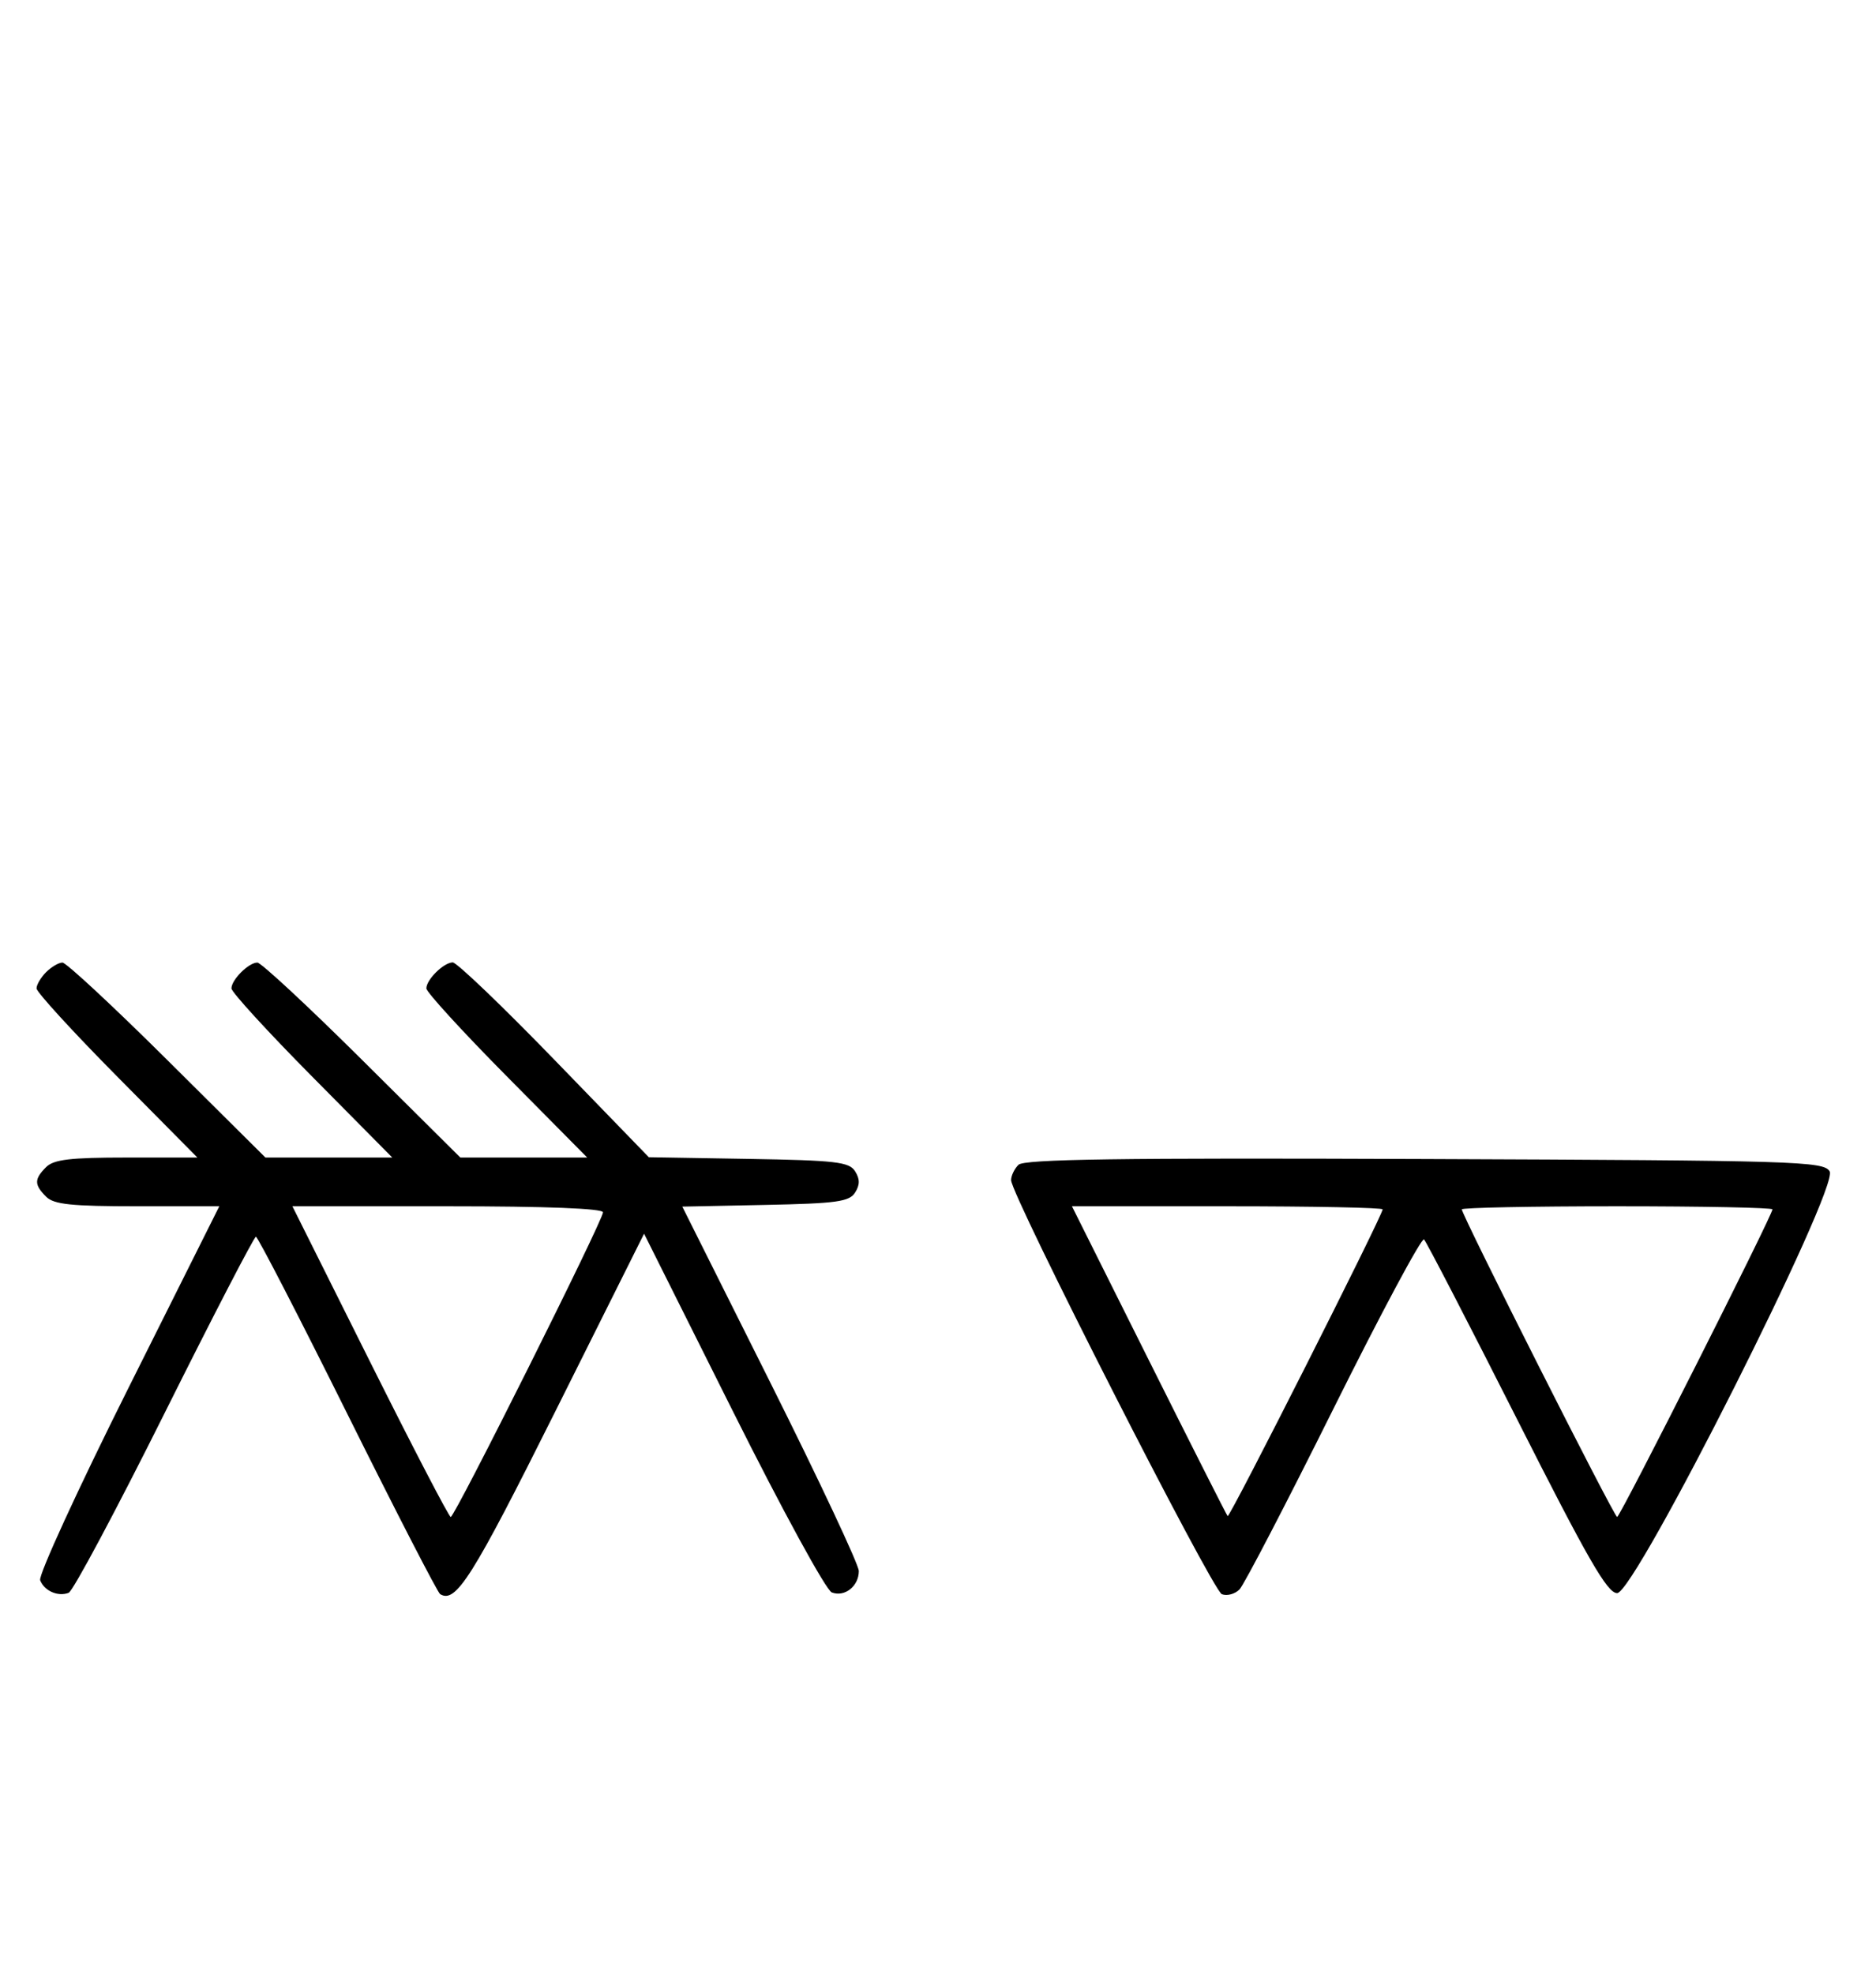 <svg xmlns="http://www.w3.org/2000/svg" width="308" height="324" viewBox="0 0 308 324" version="1.1">
	<path d="M 7.571 159.571 C 6.707 160.436, 6 161.636, 6 162.239 C 6 162.841, 11.941 169.334, 19.202 176.667 L 32.405 190 20.774 190 C 11.534 190, 8.820 190.323, 7.571 191.571 C 5.598 193.545, 5.598 194.455, 7.571 196.429 C 8.844 197.701, 11.697 198, 22.575 198 L 36.006 198 21.020 227.961 C 12.777 244.439, 6.285 258.580, 6.594 259.384 C 7.265 261.133, 9.512 262.125, 11.274 261.448 C 11.975 261.180, 19.056 247.919, 27.010 231.980 C 34.964 216.041, 41.717 203, 42.016 203 C 42.315 203, 49.071 216.093, 57.030 232.095 C 64.988 248.098, 71.842 261.402, 72.259 261.660 C 74.831 263.250, 77.526 258.979, 91.125 231.762 L 105.744 202.502 120.310 231.620 C 128.485 247.962, 135.617 261.023, 136.565 261.386 C 138.679 262.198, 141 260.358, 141 257.871 C 141 256.835, 134.480 242.952, 126.511 227.021 L 112.021 198.056 125.653 197.778 C 137.361 197.539, 139.441 197.253, 140.388 195.750 C 141.191 194.475, 141.190 193.525, 140.387 192.250 C 139.423 190.719, 137.233 190.465, 122.903 190.224 L 106.521 189.948 91.010 173.945 C 82.480 165.144, 74.970 157.955, 74.321 157.971 C 72.824 158.008, 70 160.797, 70 162.239 C 70 162.841, 75.941 169.334, 83.202 176.667 L 96.405 190 85.990 190 L 75.576 190 59.470 174 C 50.611 165.200, 42.863 158, 42.253 158 C 40.824 158, 38 160.815, 38 162.239 C 38 162.841, 43.941 169.334, 51.202 176.667 L 64.405 190 53.990 190 L 43.576 190 27.470 174 C 18.611 165.200, 10.863 158, 10.253 158 C 9.642 158, 8.436 158.707, 7.571 159.571 M 167.207 191.193 C 166.543 191.857, 166 192.988, 166 193.706 C 166 196.166, 199.044 261.080, 200.601 261.677 C 201.456 262.005, 202.763 261.649, 203.506 260.887 C 204.249 260.124, 211.210 246.734, 218.975 231.130 C 226.740 215.527, 233.410 203.069, 233.797 203.447 C 234.184 203.826, 241.025 217.042, 249 232.817 C 260.720 256, 263.884 261.500, 265.500 261.500 C 268.458 261.500, 302.035 194.864, 300.390 192.257 C 299.355 190.615, 295.014 190.483, 233.848 190.243 C 183.786 190.046, 168.131 190.269, 167.207 191.193 M 60.743 223.500 C 67.750 237.525, 73.715 249, 74 249 C 74.664 249, 99 200.322, 99 198.995 C 99 198.361, 89.744 198, 73.503 198 L 48.005 198 60.743 223.500 M 188.608 223.250 C 195.546 237.137, 201.371 248.661, 201.553 248.859 C 201.878 249.211, 227 199.502, 227 198.508 C 227 198.228, 215.523 198, 201.496 198 L 175.992 198 188.608 223.250 M 240 198.508 C 240 199.477, 265.010 249, 265.500 249 C 265.990 249, 291 199.477, 291 198.508 C 291 198.228, 279.525 198, 265.500 198 C 251.475 198, 240 198.228, 240 198.508 " stroke="none" fill="black" fill-rule="evenodd"/>
</svg>